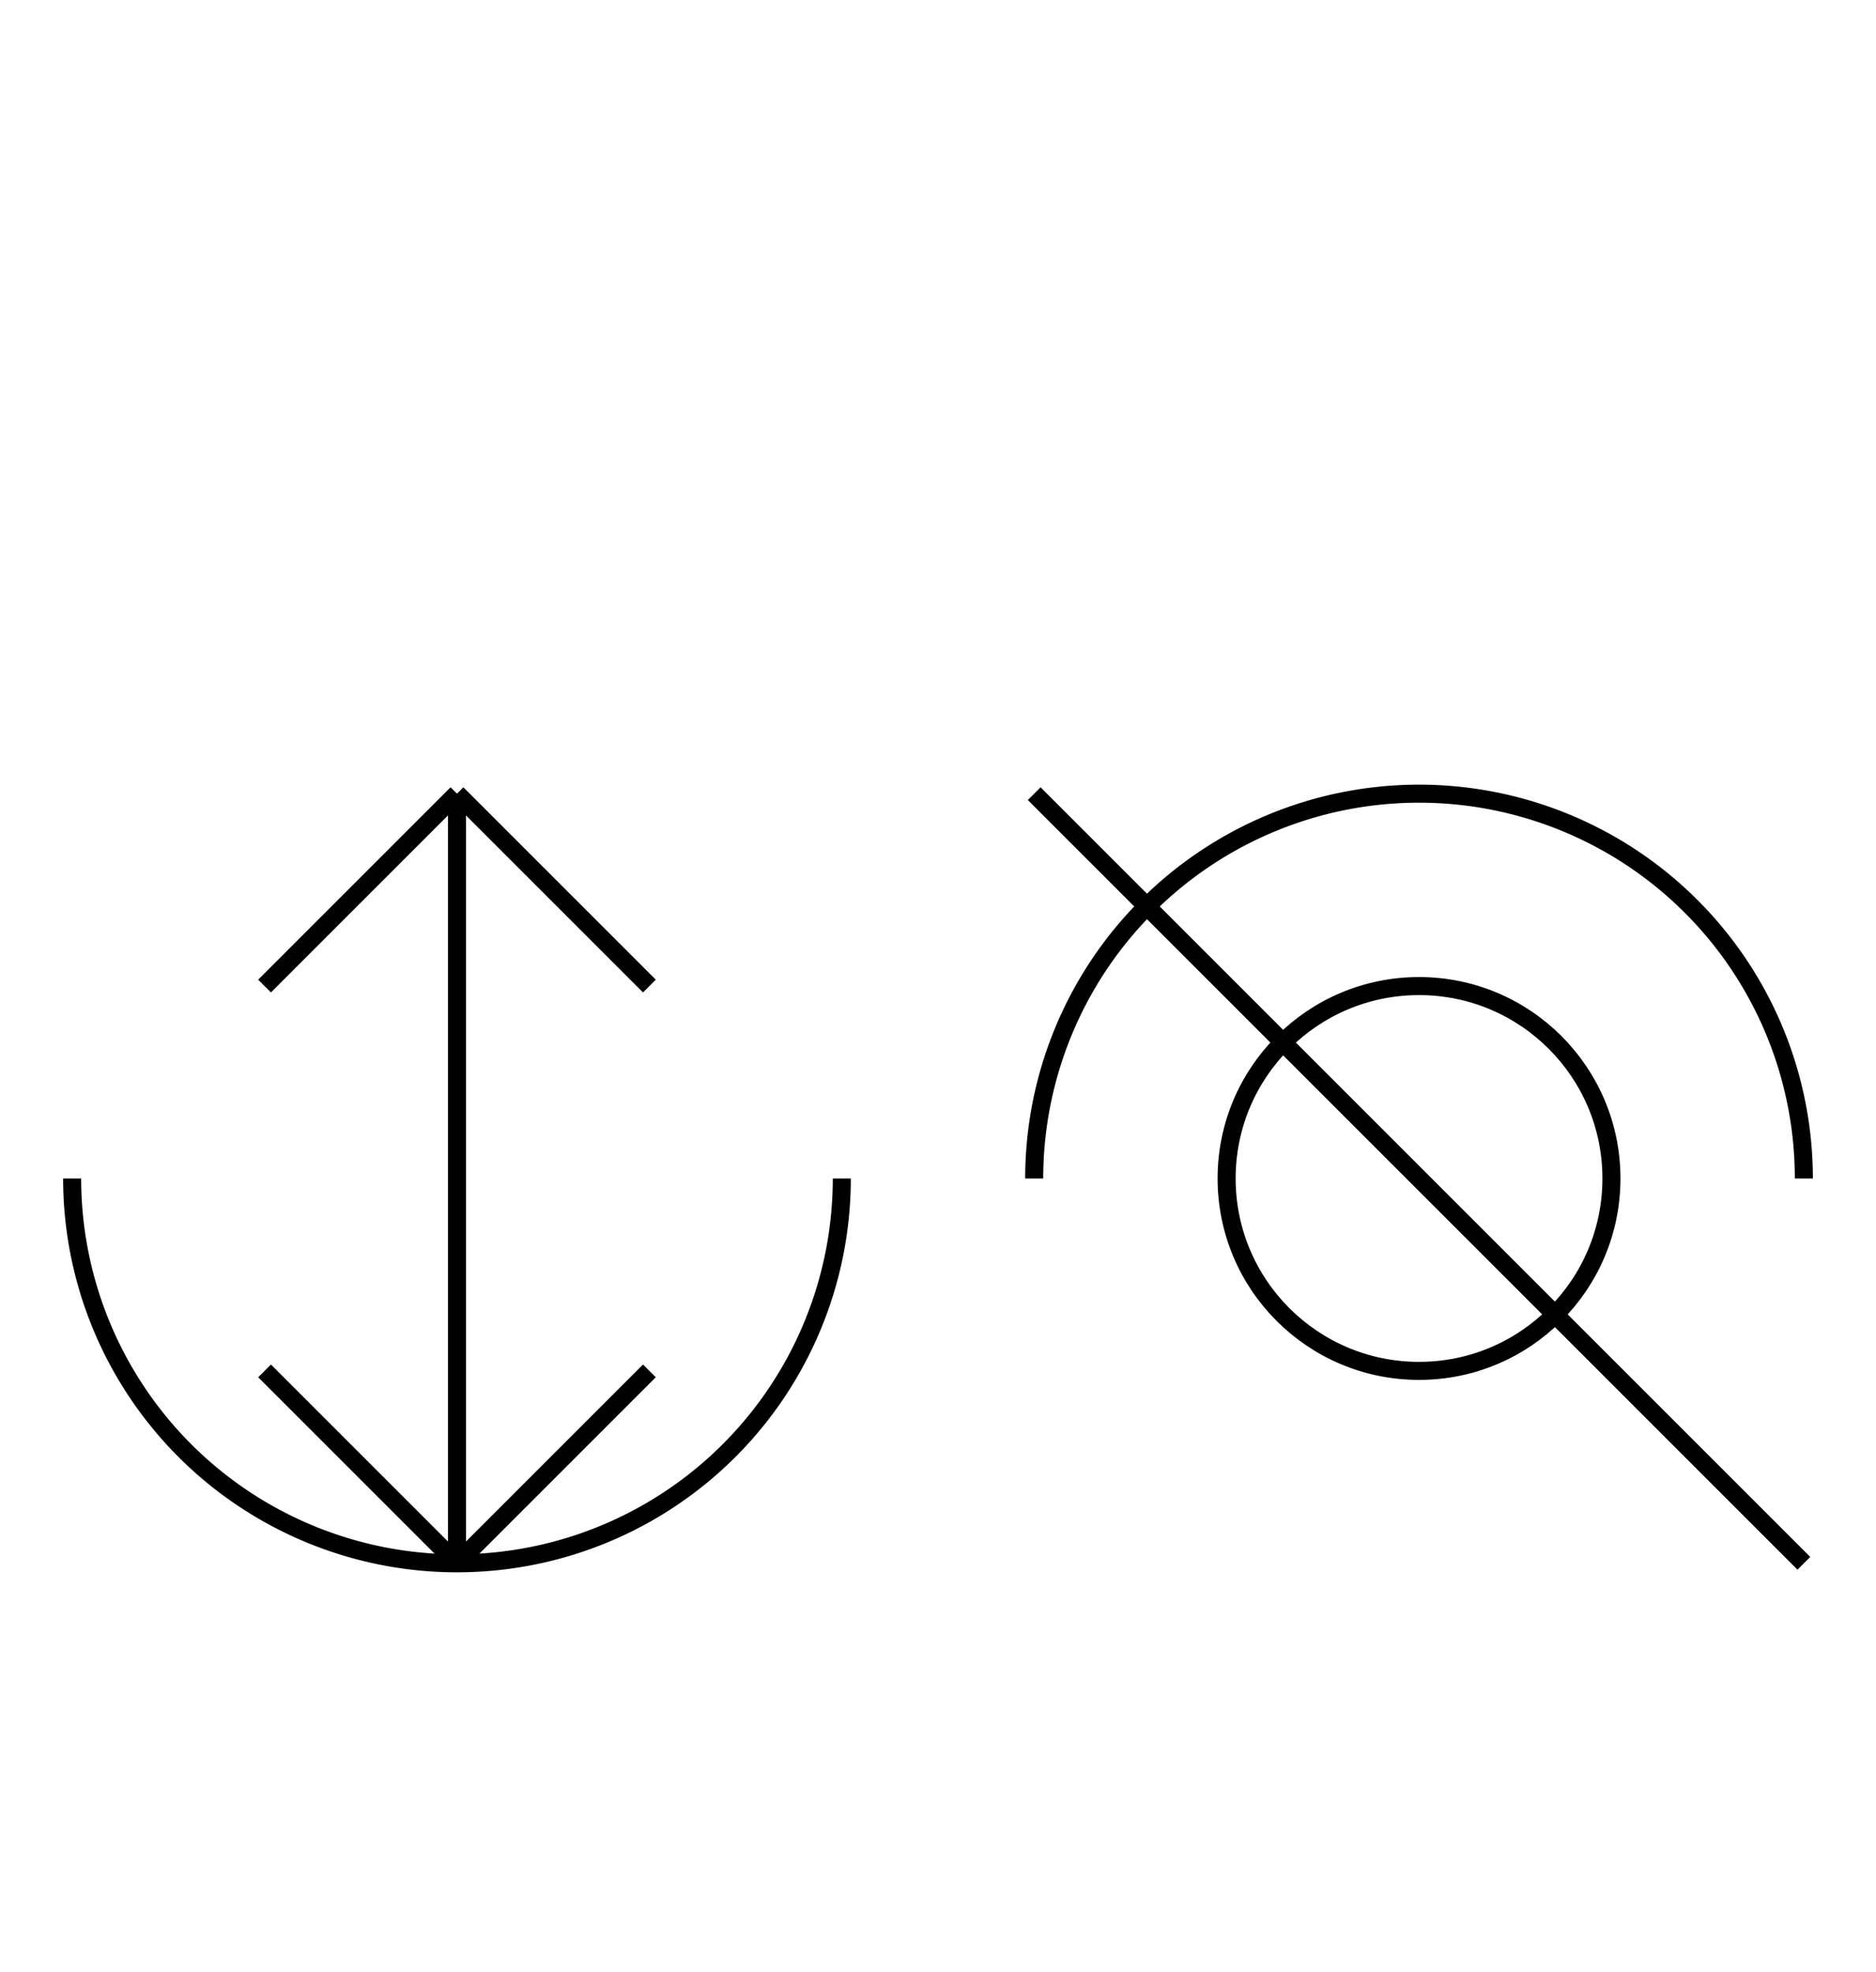 <?xml version="1.0" encoding="UTF-8" standalone="no"?>
<!DOCTYPE svg PUBLIC "-//W3C//DTD SVG 1.0//EN" "http://www.w3.org/TR/2001/REC-SVG-20010904/DTD/svg10.dtd">
<svg xmlns="http://www.w3.org/2000/svg" width="312" height="328">
<style type="text/css">
.brush0 { fill: rgb(255,255,255); }
.pen0 { stroke: rgb(0,0,0); stroke-width: 1; stroke-linejoin: round; }
.font0 { font-size: 11px; font-family: "MS Sans Serif"; }
.pen1 { stroke: rgb(0,0,0); stroke-width: 7; stroke-linejoin: round; }
.brush1 { fill: none; }
.font1 { font-weight: bold; font-size: 16px; font-family: System, sans-serif; }
</style>
<g>
<path stroke="#000" stroke-width="3" stroke-linejoin="round" d="M 12.0,196.0 A 64.0,64.0 0 0 0 140.0,196.0" fill="none"/>
<path stroke="#000" stroke-width="3" stroke-linejoin="round" d="M 300.0,196.0 A 64.0,64.0 0 1 0 172.0,196.0" fill="none"/>
<circle stroke="#000" stroke-width="3" stroke-linejoin="round" cx="236.0" cy="196.0" fill="none" r="32.0"/>
<line stroke="#000" stroke-width="3" stroke-linejoin="round" fill="none" x1="172" x2="300" y1="132" y2="260"/>
<line stroke="#000" stroke-width="3" stroke-linejoin="round" fill="none" x1="76" x2="44" y1="132" y2="164"/>
<line stroke="#000" stroke-width="3" stroke-linejoin="round" fill="none" x1="76" x2="108" y1="132" y2="164"/>
<line stroke="#000" stroke-width="3" stroke-linejoin="round" fill="none" x1="76" x2="76" y1="132" y2="260"/>
<line stroke="#000" stroke-width="3" stroke-linejoin="round" fill="none" x1="44" x2="76" y1="228" y2="260"/>
<line stroke="#000" stroke-width="3" stroke-linejoin="round" fill="none" x1="76" x2="108" y1="260" y2="228"/>
</g>
</svg>
